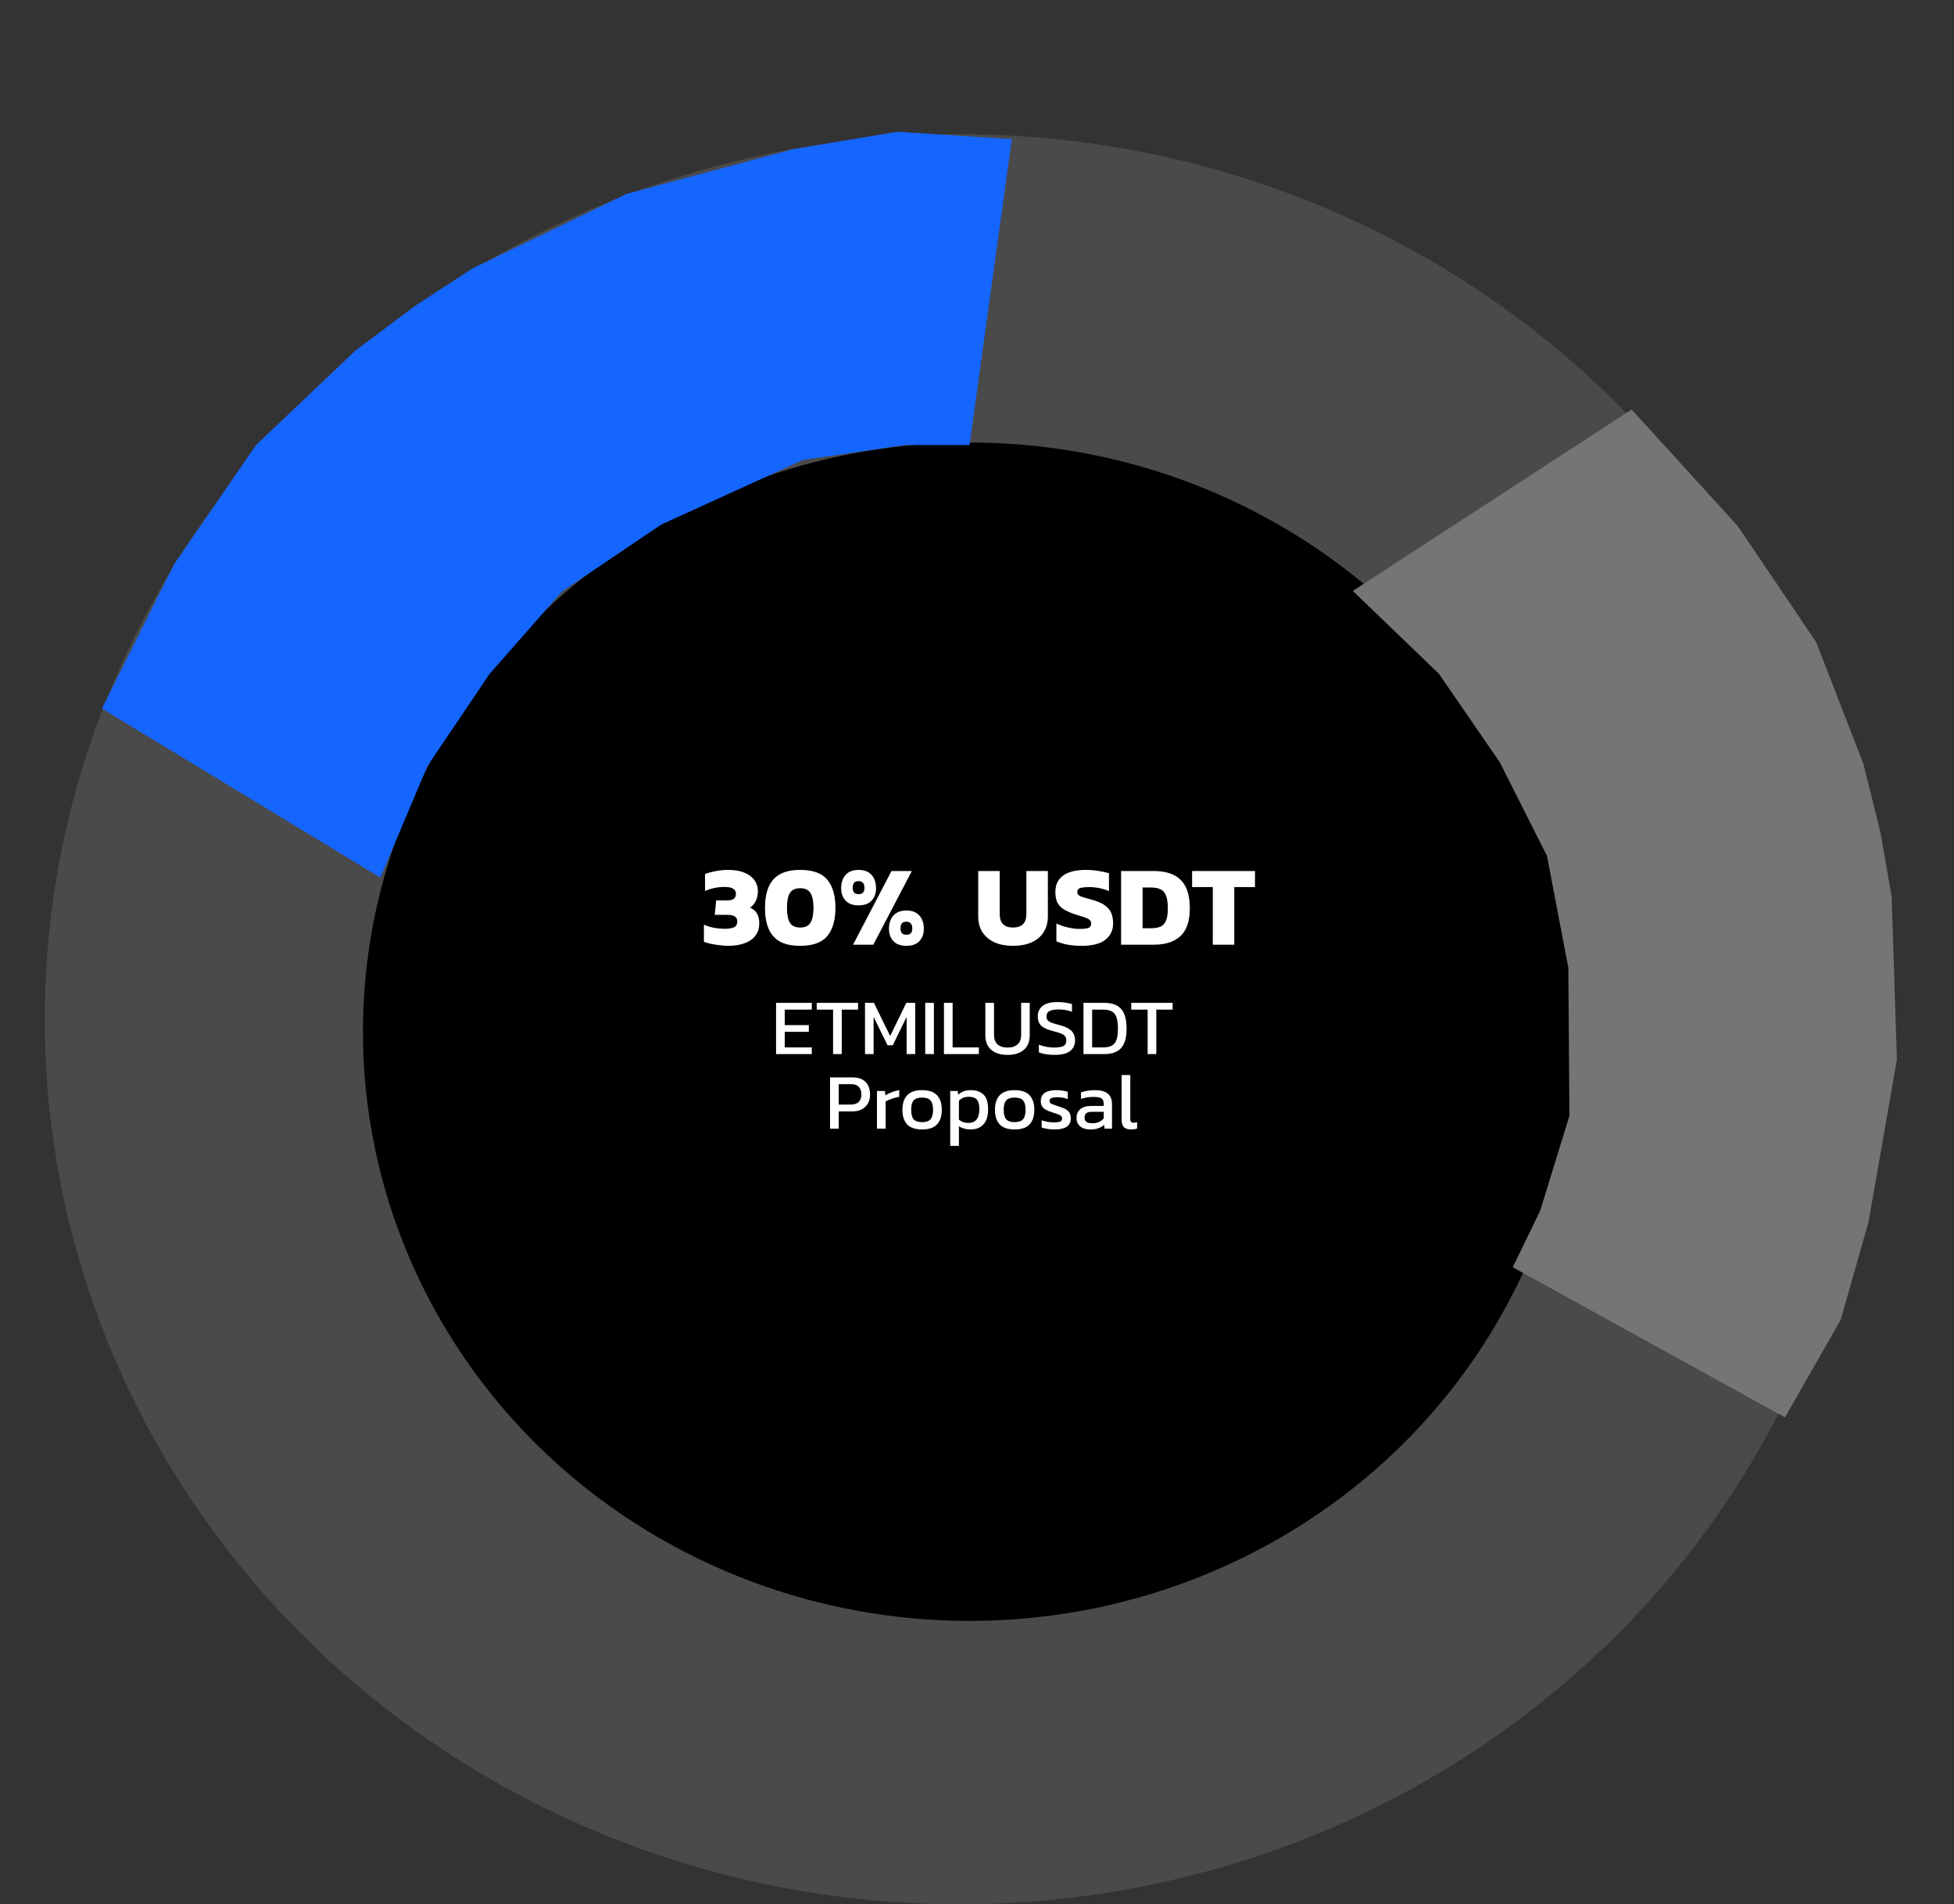 <svg width="393" height="383" viewBox="0 0 393 383" fill="none" xmlns="http://www.w3.org/2000/svg">
<rect x="0" y="0" width="393" height="383" fill="#333333" stroke="none"/>
<ellipse cx="193" cy="205" rx="184" ry="178" fill="#5E5E5E" fill-opacity="0.55"/>
<ellipse cx="195" cy="207.5" rx="122" ry="118.5" fill="black"/>
<path d="M20.5 142.5L35 113.5L51.5 89.5L71.5 70.5L83.5 61.5L95 54L126 39L159.5 30L180.5 26.5L203.5 28L195 89.5L182 89.5L161.5 92.5L133 105.5L113 119L98.5 135.5L86 154L76.5 176.5L20.5 142.5Z" fill="#1565FF"/>
<path d="M328.159 82.362L349.512 105.796L365.271 129.133L374.796 153.687L378.234 167.531L380.461 180.383L381.513 213.095L375.809 245.779L370.201 265.475L358.998 285.073L304.254 254.873L309.781 243.482L315.651 224.409L315.434 194.627L311.127 172.108L301.635 153.298L289.395 135.501L272.084 118.853L328.159 82.362Z" fill="#757575"/>
<path d="M146.428 190.23C145.999 190.23 145.477 190.192 144.864 190.115C144.251 190.054 143.645 189.962 143.047 189.839C142.464 189.716 141.974 189.578 141.575 189.425V185.975C142.234 186.266 142.94 186.481 143.691 186.619C144.442 186.742 145.125 186.803 145.738 186.803C146.597 186.803 147.233 186.696 147.647 186.481C148.076 186.266 148.291 185.868 148.291 185.285C148.291 184.426 147.616 183.997 146.267 183.997H143.76L144.036 181.099H146.129C146.804 181.099 147.287 180.992 147.578 180.777C147.869 180.562 148.015 180.217 148.015 179.742C148.015 179.297 147.823 178.96 147.44 178.73C147.072 178.5 146.466 178.385 145.623 178.385C144.948 178.385 144.266 178.462 143.576 178.615C142.886 178.768 142.296 178.968 141.805 179.213V175.786C142.372 175.556 143.078 175.364 143.921 175.211C144.764 175.042 145.608 174.958 146.451 174.958C147.739 174.958 148.828 175.142 149.717 175.51C150.606 175.878 151.281 176.384 151.741 177.028C152.201 177.672 152.431 178.408 152.431 179.236C152.431 179.941 152.293 180.585 152.017 181.168C151.756 181.751 151.365 182.211 150.844 182.548C152.086 183.069 152.707 184.104 152.707 185.653C152.707 186.711 152.431 187.577 151.879 188.252C151.342 188.927 150.599 189.425 149.648 189.747C148.713 190.069 147.639 190.23 146.428 190.23ZM160.945 190.23C159.243 190.23 157.871 189.939 156.828 189.356C155.801 188.758 155.049 187.892 154.574 186.757C154.099 185.622 153.861 184.235 153.861 182.594C153.861 180.953 154.099 179.566 154.574 178.431C155.049 177.296 155.801 176.438 156.828 175.855C157.871 175.257 159.243 174.958 160.945 174.958C163.49 174.958 165.307 175.617 166.396 176.936C167.485 178.239 168.029 180.125 168.029 182.594C168.029 185.047 167.485 186.933 166.396 188.252C165.307 189.571 163.49 190.23 160.945 190.23ZM160.945 186.55C161.942 186.55 162.632 186.22 163.015 185.561C163.414 184.886 163.613 183.897 163.613 182.594C163.613 181.275 163.414 180.286 163.015 179.627C162.632 178.968 161.942 178.638 160.945 178.638C159.948 178.638 159.251 178.968 158.852 179.627C158.469 180.286 158.277 181.275 158.277 182.594C158.277 183.897 158.469 184.886 158.852 185.561C159.251 186.22 159.948 186.55 160.945 186.55ZM172.675 182.088C171.541 182.088 170.674 181.774 170.076 181.145C169.478 180.501 169.179 179.681 169.179 178.684C169.179 177.534 169.478 176.629 170.076 175.97C170.674 175.295 171.541 174.958 172.675 174.958C173.825 174.958 174.699 175.295 175.297 175.97C175.895 176.629 176.194 177.534 176.194 178.684C176.194 179.681 175.895 180.501 175.297 181.145C174.699 181.774 173.825 182.088 172.675 182.088ZM171.571 190L179.299 175.188H183.393L175.642 190H171.571ZM172.675 179.834C173.105 179.834 173.411 179.727 173.595 179.512C173.779 179.282 173.871 178.975 173.871 178.592C173.871 177.672 173.473 177.212 172.675 177.212C172.261 177.212 171.962 177.319 171.778 177.534C171.594 177.749 171.502 178.101 171.502 178.592C171.502 178.975 171.594 179.282 171.778 179.512C171.962 179.727 172.261 179.834 172.675 179.834ZM182.289 190.23C181.155 190.23 180.288 189.916 179.69 189.287C179.092 188.643 178.793 187.823 178.793 186.826C178.793 185.691 179.092 184.794 179.69 184.135C180.288 183.46 181.155 183.123 182.289 183.123C183.439 183.123 184.313 183.46 184.911 184.135C185.509 184.794 185.808 185.691 185.808 186.826C185.808 187.823 185.509 188.643 184.911 189.287C184.313 189.916 183.439 190.23 182.289 190.23ZM182.289 187.999C182.719 187.999 183.025 187.892 183.209 187.677C183.393 187.447 183.485 187.14 183.485 186.757C183.485 185.837 183.087 185.377 182.289 185.377C181.875 185.377 181.576 185.484 181.392 185.699C181.208 185.914 181.116 186.266 181.116 186.757C181.116 187.14 181.208 187.447 181.392 187.677C181.576 187.892 181.875 187.999 182.289 187.999ZM203.762 190.23C202.382 190.23 201.163 190.008 200.105 189.563C199.062 189.103 198.242 188.436 197.644 187.562C197.046 186.673 196.747 185.584 196.747 184.296V175.188H201.071V183.836C201.071 185.645 201.968 186.55 203.762 186.55C204.621 186.55 205.28 186.328 205.74 185.883C206.2 185.438 206.43 184.756 206.43 183.836V175.188H210.754V184.296C210.754 185.584 210.455 186.673 209.857 187.562C209.274 188.436 208.454 189.103 207.396 189.563C206.353 190.008 205.142 190.23 203.762 190.23ZM217.573 190.23C216.576 190.23 215.633 190.153 214.744 190C213.854 189.831 213.095 189.601 212.467 189.31V185.745C213.157 186.067 213.923 186.328 214.767 186.527C215.61 186.726 216.4 186.826 217.136 186.826C217.902 186.826 218.477 186.765 218.861 186.642C219.259 186.504 219.459 186.205 219.459 185.745C219.459 185.423 219.344 185.17 219.114 184.986C218.899 184.802 218.554 184.633 218.079 184.48C217.619 184.327 217.013 184.135 216.262 183.905C215.265 183.583 214.475 183.23 213.893 182.847C213.31 182.464 212.888 181.996 212.628 181.444C212.382 180.892 212.26 180.217 212.26 179.42C212.26 177.963 212.773 176.859 213.801 176.108C214.843 175.341 216.384 174.958 218.424 174.958C219.236 174.958 220.072 175.027 220.931 175.165C221.805 175.303 222.51 175.456 223.047 175.625V179.213C222.326 178.922 221.636 178.715 220.977 178.592C220.317 178.469 219.696 178.408 219.114 178.408C218.439 178.408 217.864 178.462 217.389 178.569C216.913 178.676 216.676 178.952 216.676 179.397C216.676 179.78 216.875 180.064 217.274 180.248C217.688 180.417 218.416 180.639 219.459 180.915C220.67 181.237 221.59 181.628 222.219 182.088C222.863 182.548 223.3 183.085 223.53 183.698C223.76 184.296 223.875 184.978 223.875 185.745C223.875 187.094 223.353 188.183 222.311 189.011C221.268 189.824 219.689 190.23 217.573 190.23ZM225.477 190V175.188H232.101C233.619 175.188 234.915 175.441 235.988 175.947C237.062 176.438 237.882 177.235 238.449 178.339C239.017 179.428 239.3 180.877 239.3 182.686C239.3 185.231 238.679 187.087 237.437 188.252C236.195 189.417 234.417 190 232.101 190H225.477ZM229.801 186.688H231.549C232.27 186.688 232.876 186.588 233.366 186.389C233.857 186.174 234.233 185.783 234.493 185.216C234.754 184.633 234.884 183.79 234.884 182.686C234.884 181.582 234.762 180.731 234.516 180.133C234.286 179.52 233.926 179.098 233.435 178.868C232.945 178.623 232.316 178.5 231.549 178.5H229.801V186.688ZM243.926 190V178.408H239.763V175.188H252.413V178.408H248.25V190H243.926Z" fill="white"/>
<path d="M156.086 212V201.696H163.27V203.056H157.83V206.176H162.678V207.52H157.83V210.656H163.27V212H156.086ZM167.555 212V203.056H164.259V201.696H172.579V203.056H169.299V212H167.555ZM173.977 212V201.696H175.769L179.033 208.368L182.281 201.696H184.073V212H182.345V204.528L179.561 210.224H178.505L175.705 204.528V212H173.977ZM186.086 212V201.696H187.83V212H186.086ZM189.852 212V201.696H191.596V210.656H196.876V212H189.852ZM202.658 212.16C201.239 212.16 200.135 211.819 199.346 211.136C198.567 210.453 198.178 209.467 198.178 208.176V201.696H199.922V208.112C199.922 208.976 200.157 209.621 200.626 210.048C201.106 210.475 201.783 210.688 202.658 210.688C203.522 210.688 204.189 210.475 204.658 210.048C205.138 209.621 205.378 208.976 205.378 208.112V201.696H207.106V208.176C207.106 209.467 206.717 210.453 205.938 211.136C205.159 211.819 204.066 212.16 202.658 212.16ZM212.159 212.16C210.826 212.16 209.754 211.989 208.943 211.648V210.112C209.402 210.283 209.893 210.421 210.415 210.528C210.949 210.635 211.477 210.688 211.999 210.688C212.821 210.688 213.434 210.592 213.839 210.4C214.255 210.208 214.463 209.824 214.463 209.248C214.463 208.896 214.378 208.613 214.207 208.4C214.037 208.187 213.754 208.005 213.359 207.856C212.965 207.696 212.421 207.531 211.727 207.36C210.618 207.072 209.839 206.709 209.391 206.272C208.943 205.824 208.719 205.211 208.719 204.432C208.719 203.525 209.05 202.816 209.711 202.304C210.373 201.792 211.359 201.536 212.671 201.536C213.269 201.536 213.829 201.579 214.351 201.664C214.885 201.749 215.301 201.845 215.599 201.952V203.488C214.789 203.179 213.893 203.024 212.911 203.024C212.143 203.024 211.546 203.125 211.119 203.328C210.693 203.531 210.479 203.899 210.479 204.432C210.479 204.741 210.554 204.992 210.703 205.184C210.853 205.376 211.109 205.541 211.471 205.68C211.845 205.819 212.357 205.973 213.007 206.144C213.85 206.357 214.501 206.613 214.959 206.912C215.429 207.2 215.754 207.541 215.935 207.936C216.127 208.32 216.223 208.757 216.223 209.248C216.223 210.155 215.887 210.869 215.215 211.392C214.543 211.904 213.525 212.16 212.159 212.16ZM217.914 212V201.696H222.09C223.616 201.696 224.746 202.101 225.482 202.912C226.218 203.712 226.586 205.045 226.586 206.912C226.586 208.672 226.224 209.963 225.498 210.784C224.773 211.595 223.637 212 222.09 212H217.914ZM219.658 210.656H221.818C222.49 210.656 223.05 210.56 223.498 210.368C223.946 210.165 224.282 209.792 224.506 209.248C224.73 208.704 224.842 207.925 224.842 206.912C224.842 205.899 224.741 205.115 224.538 204.56C224.336 204.005 224.01 203.616 223.562 203.392C223.125 203.168 222.544 203.056 221.818 203.056H219.658V210.656ZM230.821 212V203.056H227.525V201.696H235.845V203.056H232.565V212H230.821ZM166.946 227V216.696H171.538C172.327 216.696 172.978 216.845 173.49 217.144C174.002 217.443 174.38 217.853 174.626 218.376C174.871 218.888 174.994 219.475 174.994 220.136C174.994 221.16 174.674 221.981 174.034 222.6C173.404 223.219 172.551 223.528 171.474 223.528H168.69V227H166.946ZM168.69 222.152H171.154C171.847 222.152 172.37 221.971 172.722 221.608C173.074 221.245 173.25 220.755 173.25 220.136C173.25 219.475 173.079 218.963 172.738 218.6C172.407 218.237 171.906 218.056 171.234 218.056H168.69V222.152ZM176.383 227V219.416H177.983L178.079 220.296C178.442 220.061 178.874 219.848 179.375 219.656C179.876 219.464 180.372 219.331 180.863 219.256V220.584C180.564 220.637 180.239 220.717 179.887 220.824C179.546 220.92 179.22 221.032 178.911 221.16C178.602 221.277 178.34 221.4 178.127 221.528V227H176.383ZM185.453 227.16C184.087 227.16 183.085 226.819 182.445 226.136C181.815 225.453 181.501 224.477 181.501 223.208C181.501 221.939 181.821 220.963 182.461 220.28C183.101 219.597 184.098 219.256 185.453 219.256C186.818 219.256 187.821 219.597 188.461 220.28C189.101 220.963 189.421 221.939 189.421 223.208C189.421 224.477 189.101 225.453 188.461 226.136C187.831 226.819 186.829 227.16 185.453 227.16ZM185.453 225.688C186.253 225.688 186.818 225.496 187.149 225.112C187.49 224.717 187.661 224.083 187.661 223.208C187.661 222.333 187.49 221.704 187.149 221.32C186.818 220.936 186.253 220.744 185.453 220.744C184.663 220.744 184.098 220.936 183.757 221.32C183.426 221.704 183.261 222.333 183.261 223.208C183.261 224.083 183.426 224.717 183.757 225.112C184.098 225.496 184.663 225.688 185.453 225.688ZM191.117 230.456V219.416H192.621L192.717 220.168C193.059 219.859 193.432 219.629 193.837 219.48C194.243 219.331 194.723 219.256 195.277 219.256C196.365 219.256 197.213 219.555 197.821 220.152C198.429 220.739 198.733 221.715 198.733 223.08C198.733 224.445 198.419 225.469 197.789 226.152C197.16 226.824 196.301 227.16 195.213 227.16C194.296 227.16 193.512 226.947 192.861 226.52V230.456H191.117ZM194.765 225.848C196.237 225.848 196.973 224.92 196.973 223.064C196.973 222.168 196.808 221.533 196.477 221.16C196.147 220.776 195.592 220.584 194.813 220.584C194.035 220.584 193.384 220.851 192.861 221.384V225.176C193.107 225.379 193.379 225.544 193.677 225.672C193.987 225.789 194.349 225.848 194.765 225.848ZM204.062 227.16C202.697 227.16 201.694 226.819 201.054 226.136C200.425 225.453 200.11 224.477 200.11 223.208C200.11 221.939 200.43 220.963 201.07 220.28C201.71 219.597 202.707 219.256 204.062 219.256C205.427 219.256 206.43 219.597 207.07 220.28C207.71 220.963 208.03 221.939 208.03 223.208C208.03 224.477 207.71 225.453 207.07 226.136C206.441 226.819 205.438 227.16 204.062 227.16ZM204.062 225.688C204.862 225.688 205.427 225.496 205.758 225.112C206.099 224.717 206.27 224.083 206.27 223.208C206.27 222.333 206.099 221.704 205.758 221.32C205.427 220.936 204.862 220.744 204.062 220.744C203.273 220.744 202.707 220.936 202.366 221.32C202.035 221.704 201.87 222.333 201.87 223.208C201.87 224.083 202.035 224.717 202.366 225.112C202.707 225.496 203.273 225.688 204.062 225.688ZM212.177 227.16C211.654 227.16 211.153 227.123 210.673 227.048C210.203 226.973 209.814 226.883 209.505 226.776V225.304C209.867 225.443 210.267 225.549 210.705 225.624C211.142 225.699 211.558 225.736 211.953 225.736C212.55 225.736 212.977 225.683 213.233 225.576C213.489 225.469 213.617 225.261 213.617 224.952C213.617 224.728 213.537 224.552 213.377 224.424C213.227 224.296 212.998 224.179 212.689 224.072C212.39 223.965 212.006 223.837 211.537 223.688C211.089 223.539 210.699 223.379 210.369 223.208C210.038 223.027 209.782 222.797 209.601 222.52C209.419 222.243 209.329 221.88 209.329 221.432C209.329 220.739 209.579 220.205 210.081 219.832C210.582 219.448 211.387 219.256 212.497 219.256C212.934 219.256 213.35 219.288 213.745 219.352C214.139 219.416 214.475 219.496 214.753 219.592V221.048C214.454 220.931 214.123 220.84 213.761 220.776C213.409 220.712 213.078 220.68 212.769 220.68C212.214 220.68 211.793 220.728 211.505 220.824C211.227 220.92 211.089 221.112 211.089 221.4C211.089 221.699 211.233 221.912 211.521 222.04C211.819 222.157 212.294 222.323 212.945 222.536C213.542 222.717 214.017 222.909 214.369 223.112C214.721 223.315 214.971 223.56 215.121 223.848C215.281 224.125 215.361 224.488 215.361 224.936C215.361 225.683 215.089 226.243 214.545 226.616C214.001 226.979 213.211 227.16 212.177 227.16ZM219.204 227.16C218.724 227.16 218.276 227.075 217.86 226.904C217.455 226.733 217.129 226.477 216.884 226.136C216.639 225.784 216.516 225.352 216.516 224.84C216.516 224.115 216.761 223.533 217.252 223.096C217.753 222.648 218.521 222.424 219.556 222.424H221.988V222.088C221.988 221.725 221.929 221.437 221.812 221.224C221.705 221.011 221.503 220.856 221.204 220.76C220.916 220.664 220.489 220.616 219.924 220.616C219.028 220.616 218.191 220.749 217.412 221.016V219.72C217.753 219.581 218.169 219.469 218.66 219.384C219.151 219.299 219.679 219.256 220.244 219.256C221.353 219.256 222.196 219.48 222.772 219.928C223.359 220.376 223.652 221.107 223.652 222.12V227H222.164L222.052 226.232C221.743 226.531 221.359 226.76 220.9 226.92C220.452 227.08 219.887 227.16 219.204 227.16ZM219.668 225.912C220.191 225.912 220.644 225.827 221.028 225.656C221.423 225.475 221.743 225.235 221.988 224.936V223.608H219.588C219.076 223.608 218.703 223.709 218.468 223.912C218.244 224.104 218.132 224.403 218.132 224.808C218.132 225.203 218.265 225.485 218.532 225.656C218.799 225.827 219.177 225.912 219.668 225.912ZM227.474 227.16C226.855 227.16 226.386 227.011 226.066 226.712C225.746 226.403 225.586 225.896 225.586 225.192V216.216H227.33V225.032C227.33 225.331 227.383 225.533 227.49 225.64C227.597 225.747 227.757 225.8 227.97 225.8C228.226 225.8 228.471 225.768 228.706 225.704V226.968C228.503 227.043 228.306 227.091 228.114 227.112C227.933 227.144 227.719 227.16 227.474 227.16Z" fill="white"/>
</svg>
